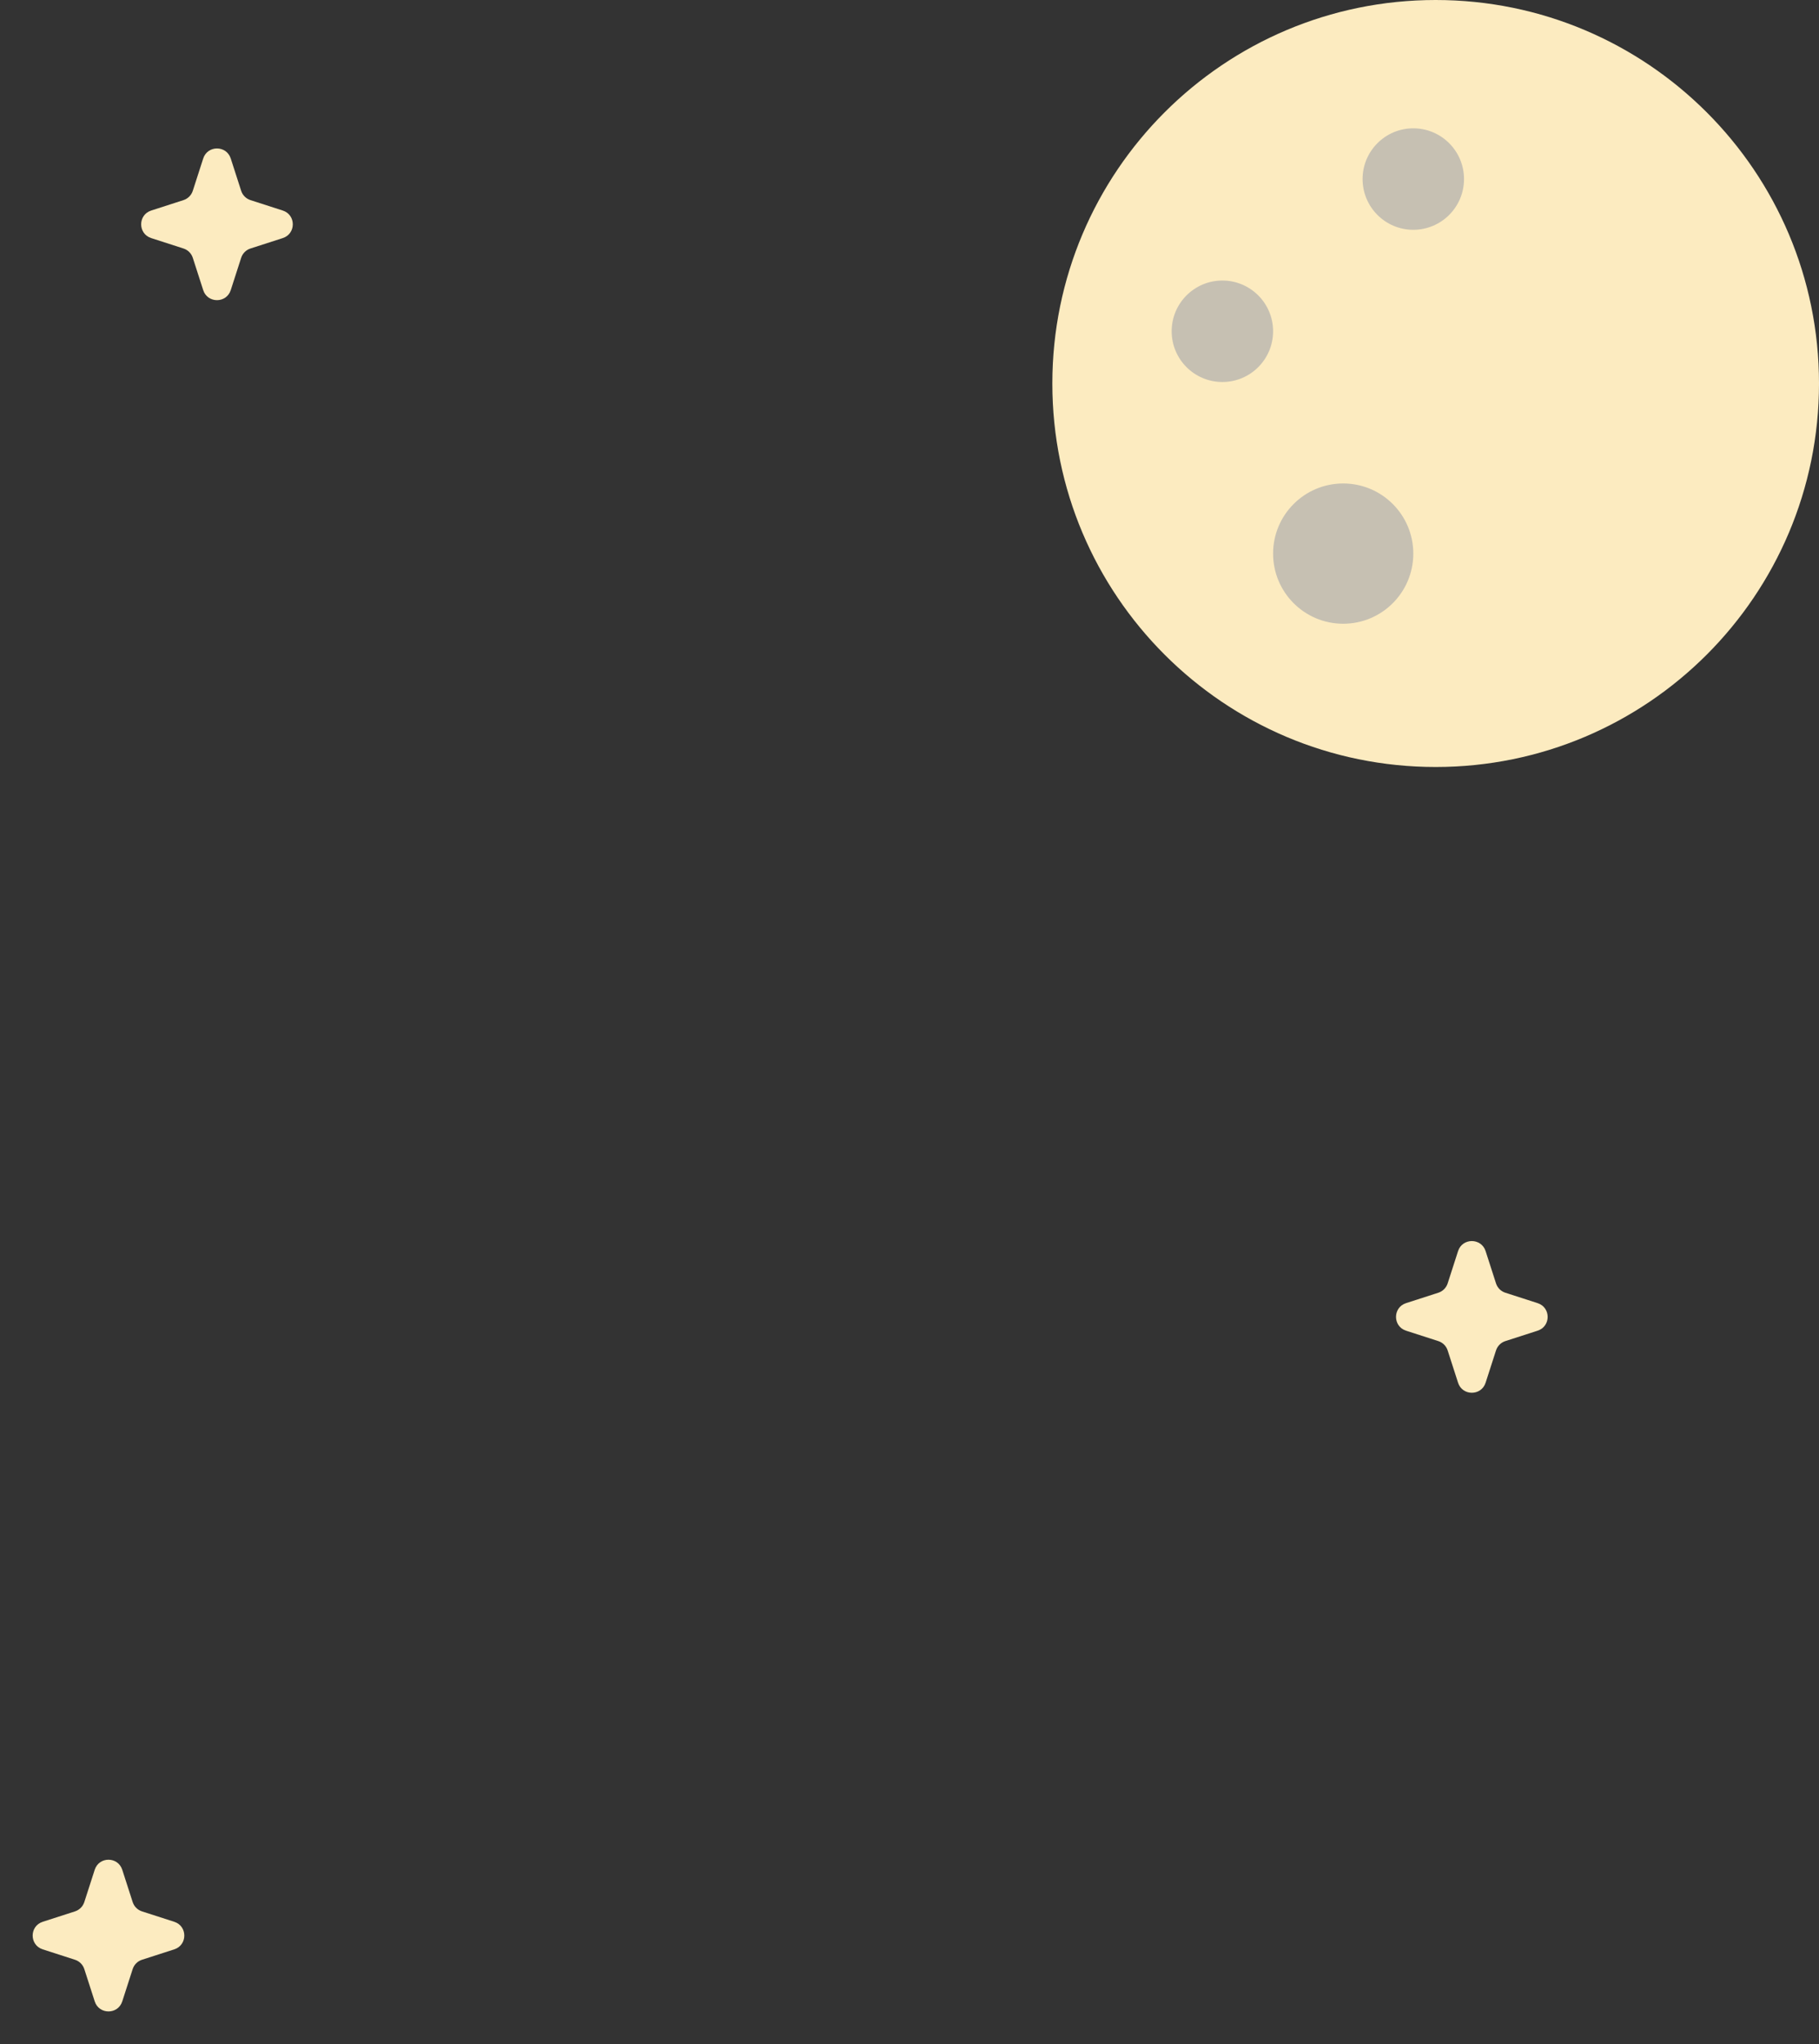 <svg width="503" height="565" viewBox="0 0 503 565" fill="none" xmlns="http://www.w3.org/2000/svg">
<rect x="0" y="0" width="503" height="565" fill="#333333" stroke="none"/>
<path d="M26.193 516.807C27.385 513.11 32.615 513.11 33.807 516.807L36.686 525.735C37.081 526.959 38.041 527.919 39.265 528.314L48.193 531.193C51.89 532.385 51.89 537.615 48.193 538.807L39.265 541.686C38.041 542.081 37.081 543.041 36.686 544.265L33.807 553.193C32.615 556.89 27.385 556.89 26.193 553.193L23.314 544.265C22.919 543.041 21.959 542.081 20.735 541.686L11.807 538.807C8.11 537.615 8.11 532.385 11.807 531.193L20.735 528.314C21.959 527.919 22.919 526.959 23.314 525.735L26.193 516.807Z" fill="#FCEBC0"/>
<path d="M403.193 345.807C404.385 342.11 409.615 342.11 410.807 345.807L413.686 354.735C414.081 355.959 415.041 356.919 416.265 357.314L425.193 360.193C428.89 361.385 428.89 366.615 425.193 367.807L416.265 370.686C415.041 371.081 414.081 372.041 413.686 373.265L410.807 382.193C409.615 385.89 404.385 385.89 403.193 382.193L400.314 373.265C399.919 372.041 398.959 371.081 397.735 370.686L388.807 367.807C385.11 366.615 385.11 361.385 388.807 360.193L397.735 357.314C398.959 356.919 399.919 355.959 400.314 354.735L403.193 345.807Z" fill="#FCEBC0"/>
<path d="M56.193 43.807C57.385 40.11 62.615 40.11 63.807 43.807L66.686 52.735C67.081 53.959 68.04 54.919 69.265 55.314L78.193 58.193C81.89 59.385 81.89 64.615 78.193 65.807L69.265 68.686C68.04 69.081 67.081 70.04 66.686 71.265L63.807 80.193C62.615 83.89 57.385 83.89 56.193 80.193L53.314 71.265C52.919 70.04 51.959 69.081 50.735 68.686L41.807 65.807C38.11 64.615 38.11 59.385 41.807 58.193L50.735 55.314C51.959 54.919 52.919 53.959 53.314 52.735L56.193 43.807Z" fill="#FCEBC0"/>
<path d="M503 106C503 164.542 455.542 212 397 212C338.458 212 291 164.542 291 106C291 47.458 338.458 0 397 0C455.542 0 503 47.458 503 106Z" fill="#FCEBC0"/>
<path d="M352.043 91.564C352.043 99.309 345.764 105.588 338.02 105.588C330.275 105.588 323.996 99.309 323.996 91.564C323.996 83.819 330.275 77.541 338.02 77.541C345.764 77.541 352.043 83.819 352.043 91.564Z" fill="#C6C0B2"/>
<path d="M404.837 49.494C404.837 57.239 398.558 63.517 390.813 63.517C383.068 63.517 376.79 57.239 376.79 49.494C376.79 41.749 383.068 35.471 390.813 35.471C398.558 35.471 404.837 41.749 404.837 49.494Z" fill="#C6C0B2"/>
<path d="M390.813 153.019C390.813 163.726 382.134 172.405 371.428 172.405C360.722 172.405 352.043 163.726 352.043 153.019C352.043 142.313 360.722 133.634 371.428 133.634C382.134 133.634 390.813 142.313 390.813 153.019Z" fill="#C6C0B2"/>
</svg>
